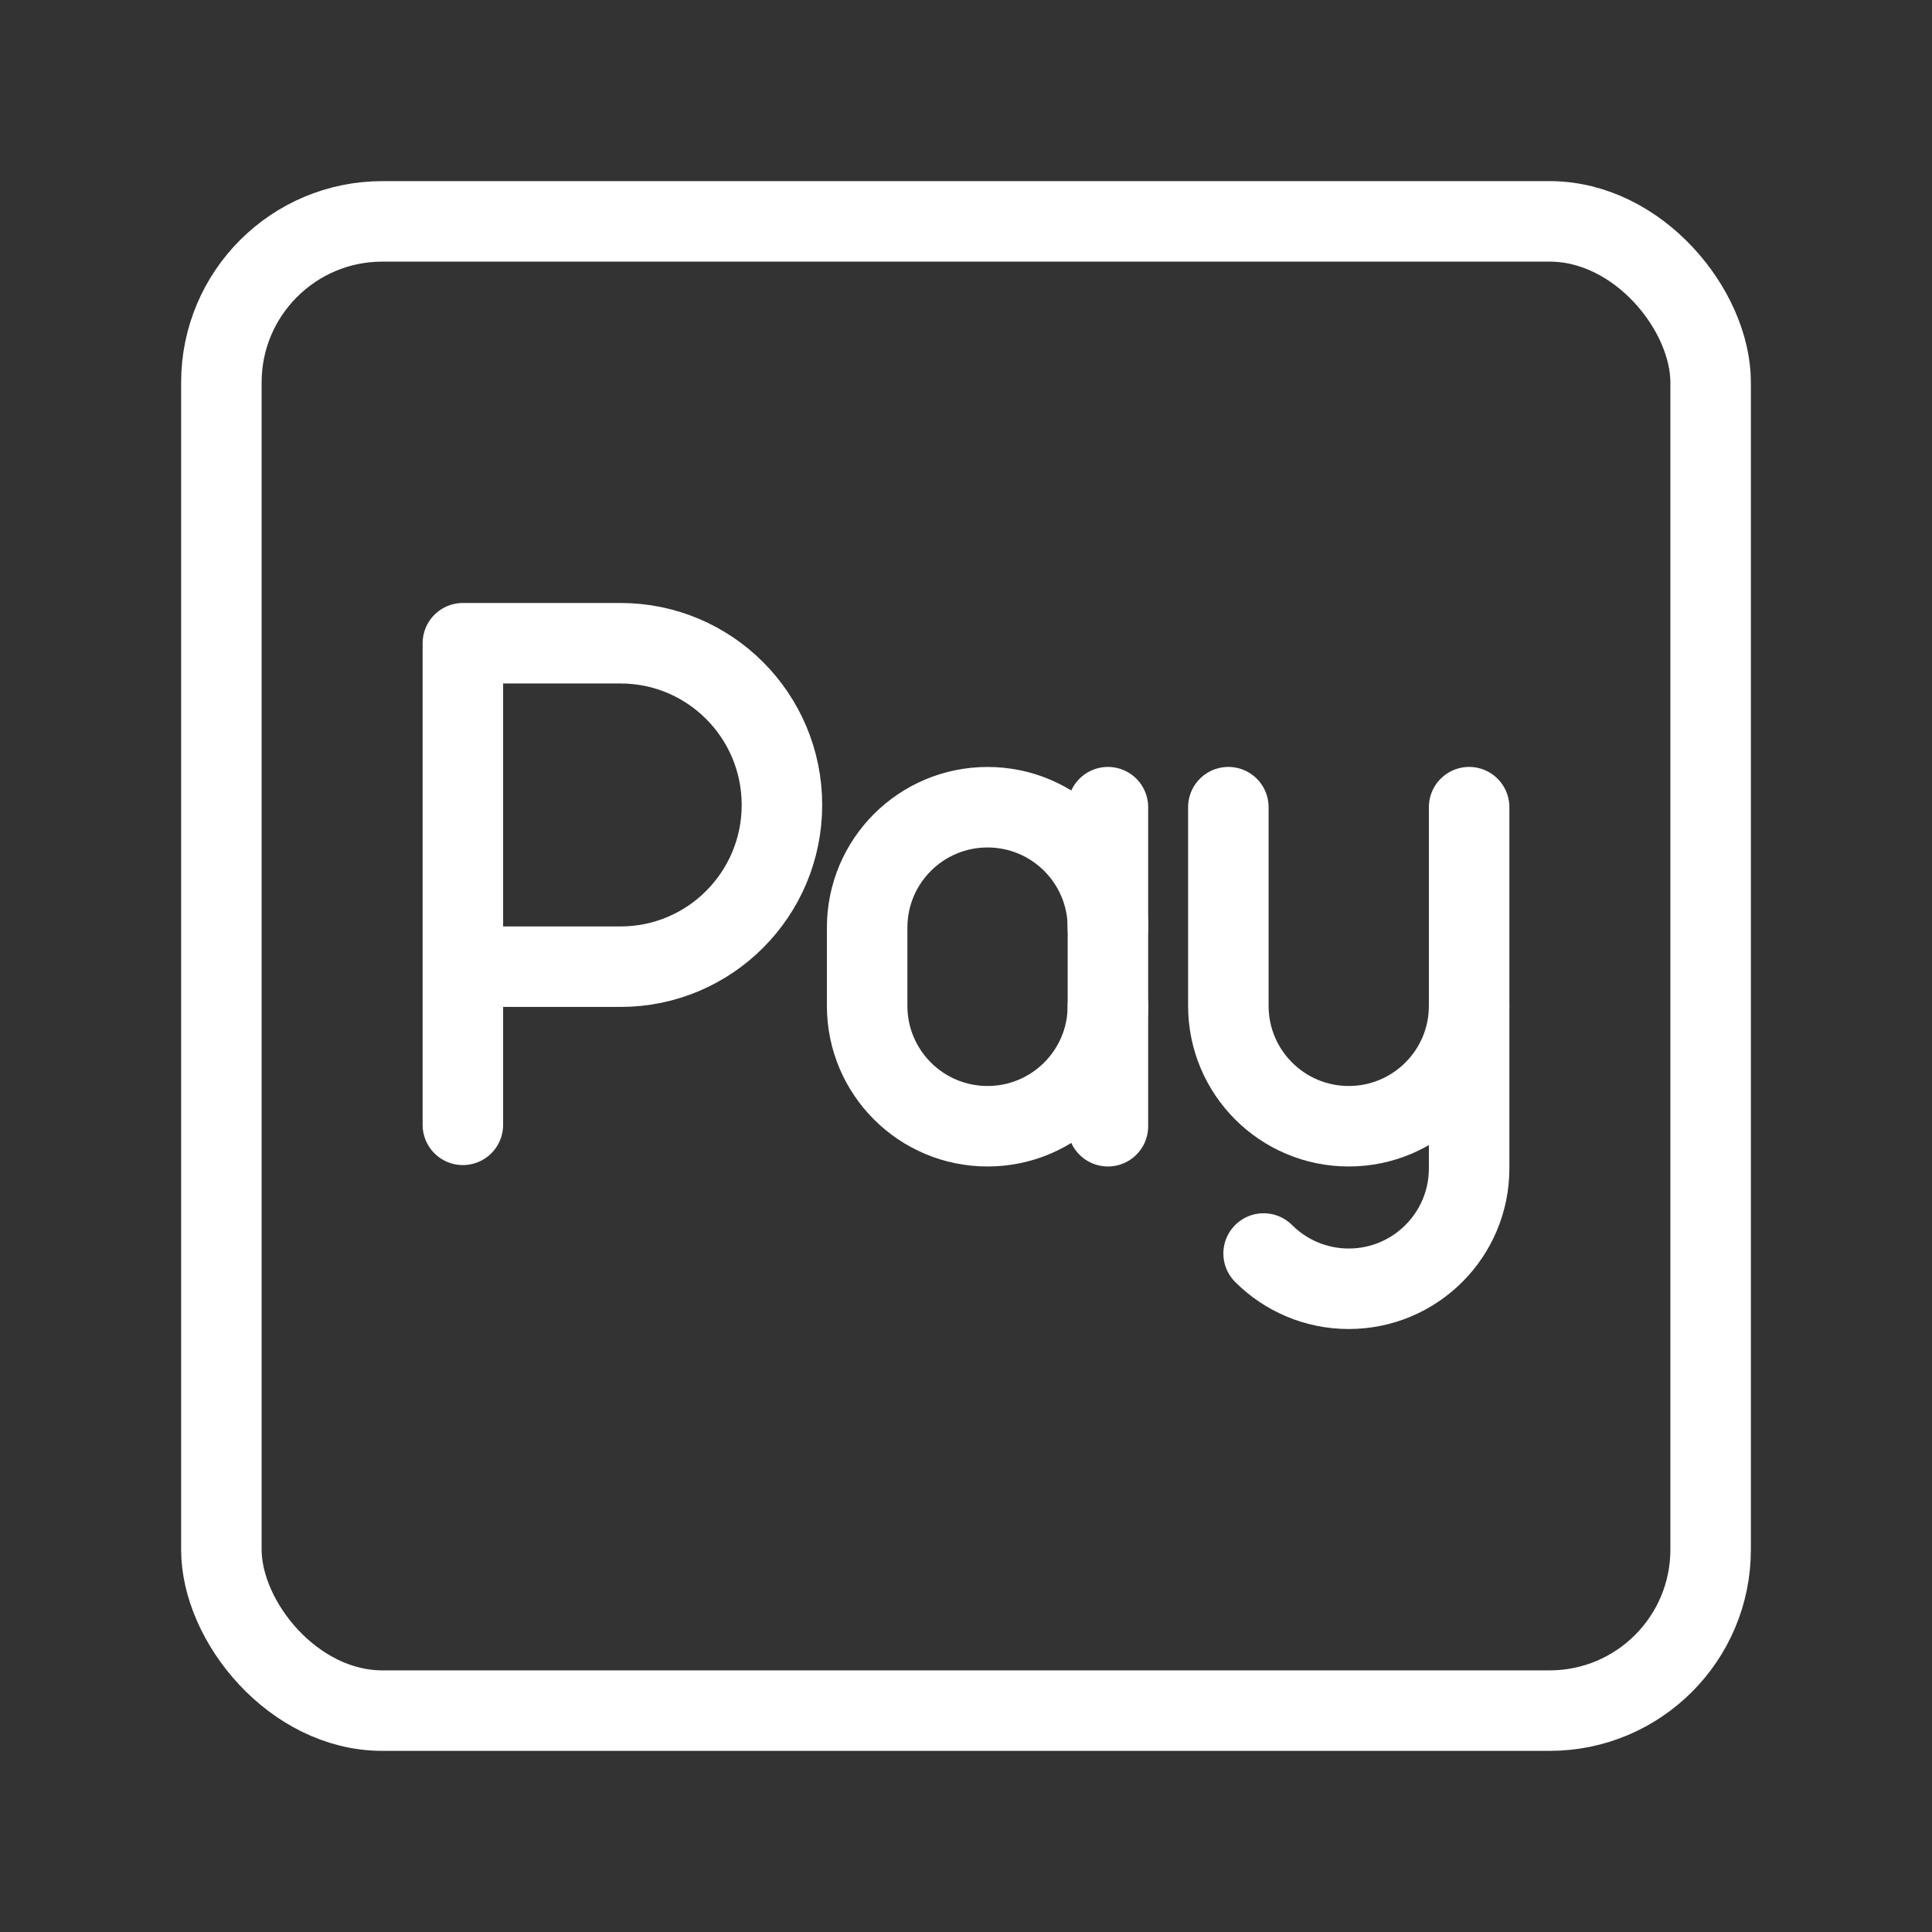 <?xml version="1.0" encoding="UTF-8"?><svg id="b" xmlns="http://www.w3.org/2000/svg" viewBox="0 0 48 48"><rect x="0" y="0" width="48" height="48" fill="#333333" stroke="none"/><defs><style>.c{stroke-width:2px;fill:none;stroke:#fff;stroke-linecap:round;stroke-linejoin:round;}</style></defs><rect class="c" x="5.5" y="5.5" width="37" height="37" rx="4" ry="4"/><path class="c" d="M11.5,27.946v-11.965h3.917c2.215,0,4.01,1.799,4.01,4.018s-1.795,4.018-4.01,4.018h-3.917"/><path class="c" d="M36.5,24.99v4.038c0,1.652-1.339,2.991-2.991,2.991h0c-.826,0-1.574-.335-2.115-.876"/><path class="c" d="M36.5,20.054v4.936c0,1.652-1.339,2.991-2.991,2.991h0c-1.652,0-2.991-1.339-2.991-2.991v-4.936"/><path class="c" d="M27.526,24.99c0,1.652-1.339,2.991-2.991,2.991h0c-1.652,0-2.991-1.339-2.991-2.991v-1.944c0-1.652,1.339-2.991,2.991-2.991h0c1.652,0,2.991,1.339,2.991,2.991"/><line class="c" x1="27.526" y1="27.981" x2="27.526" y2="20.054"/></svg>